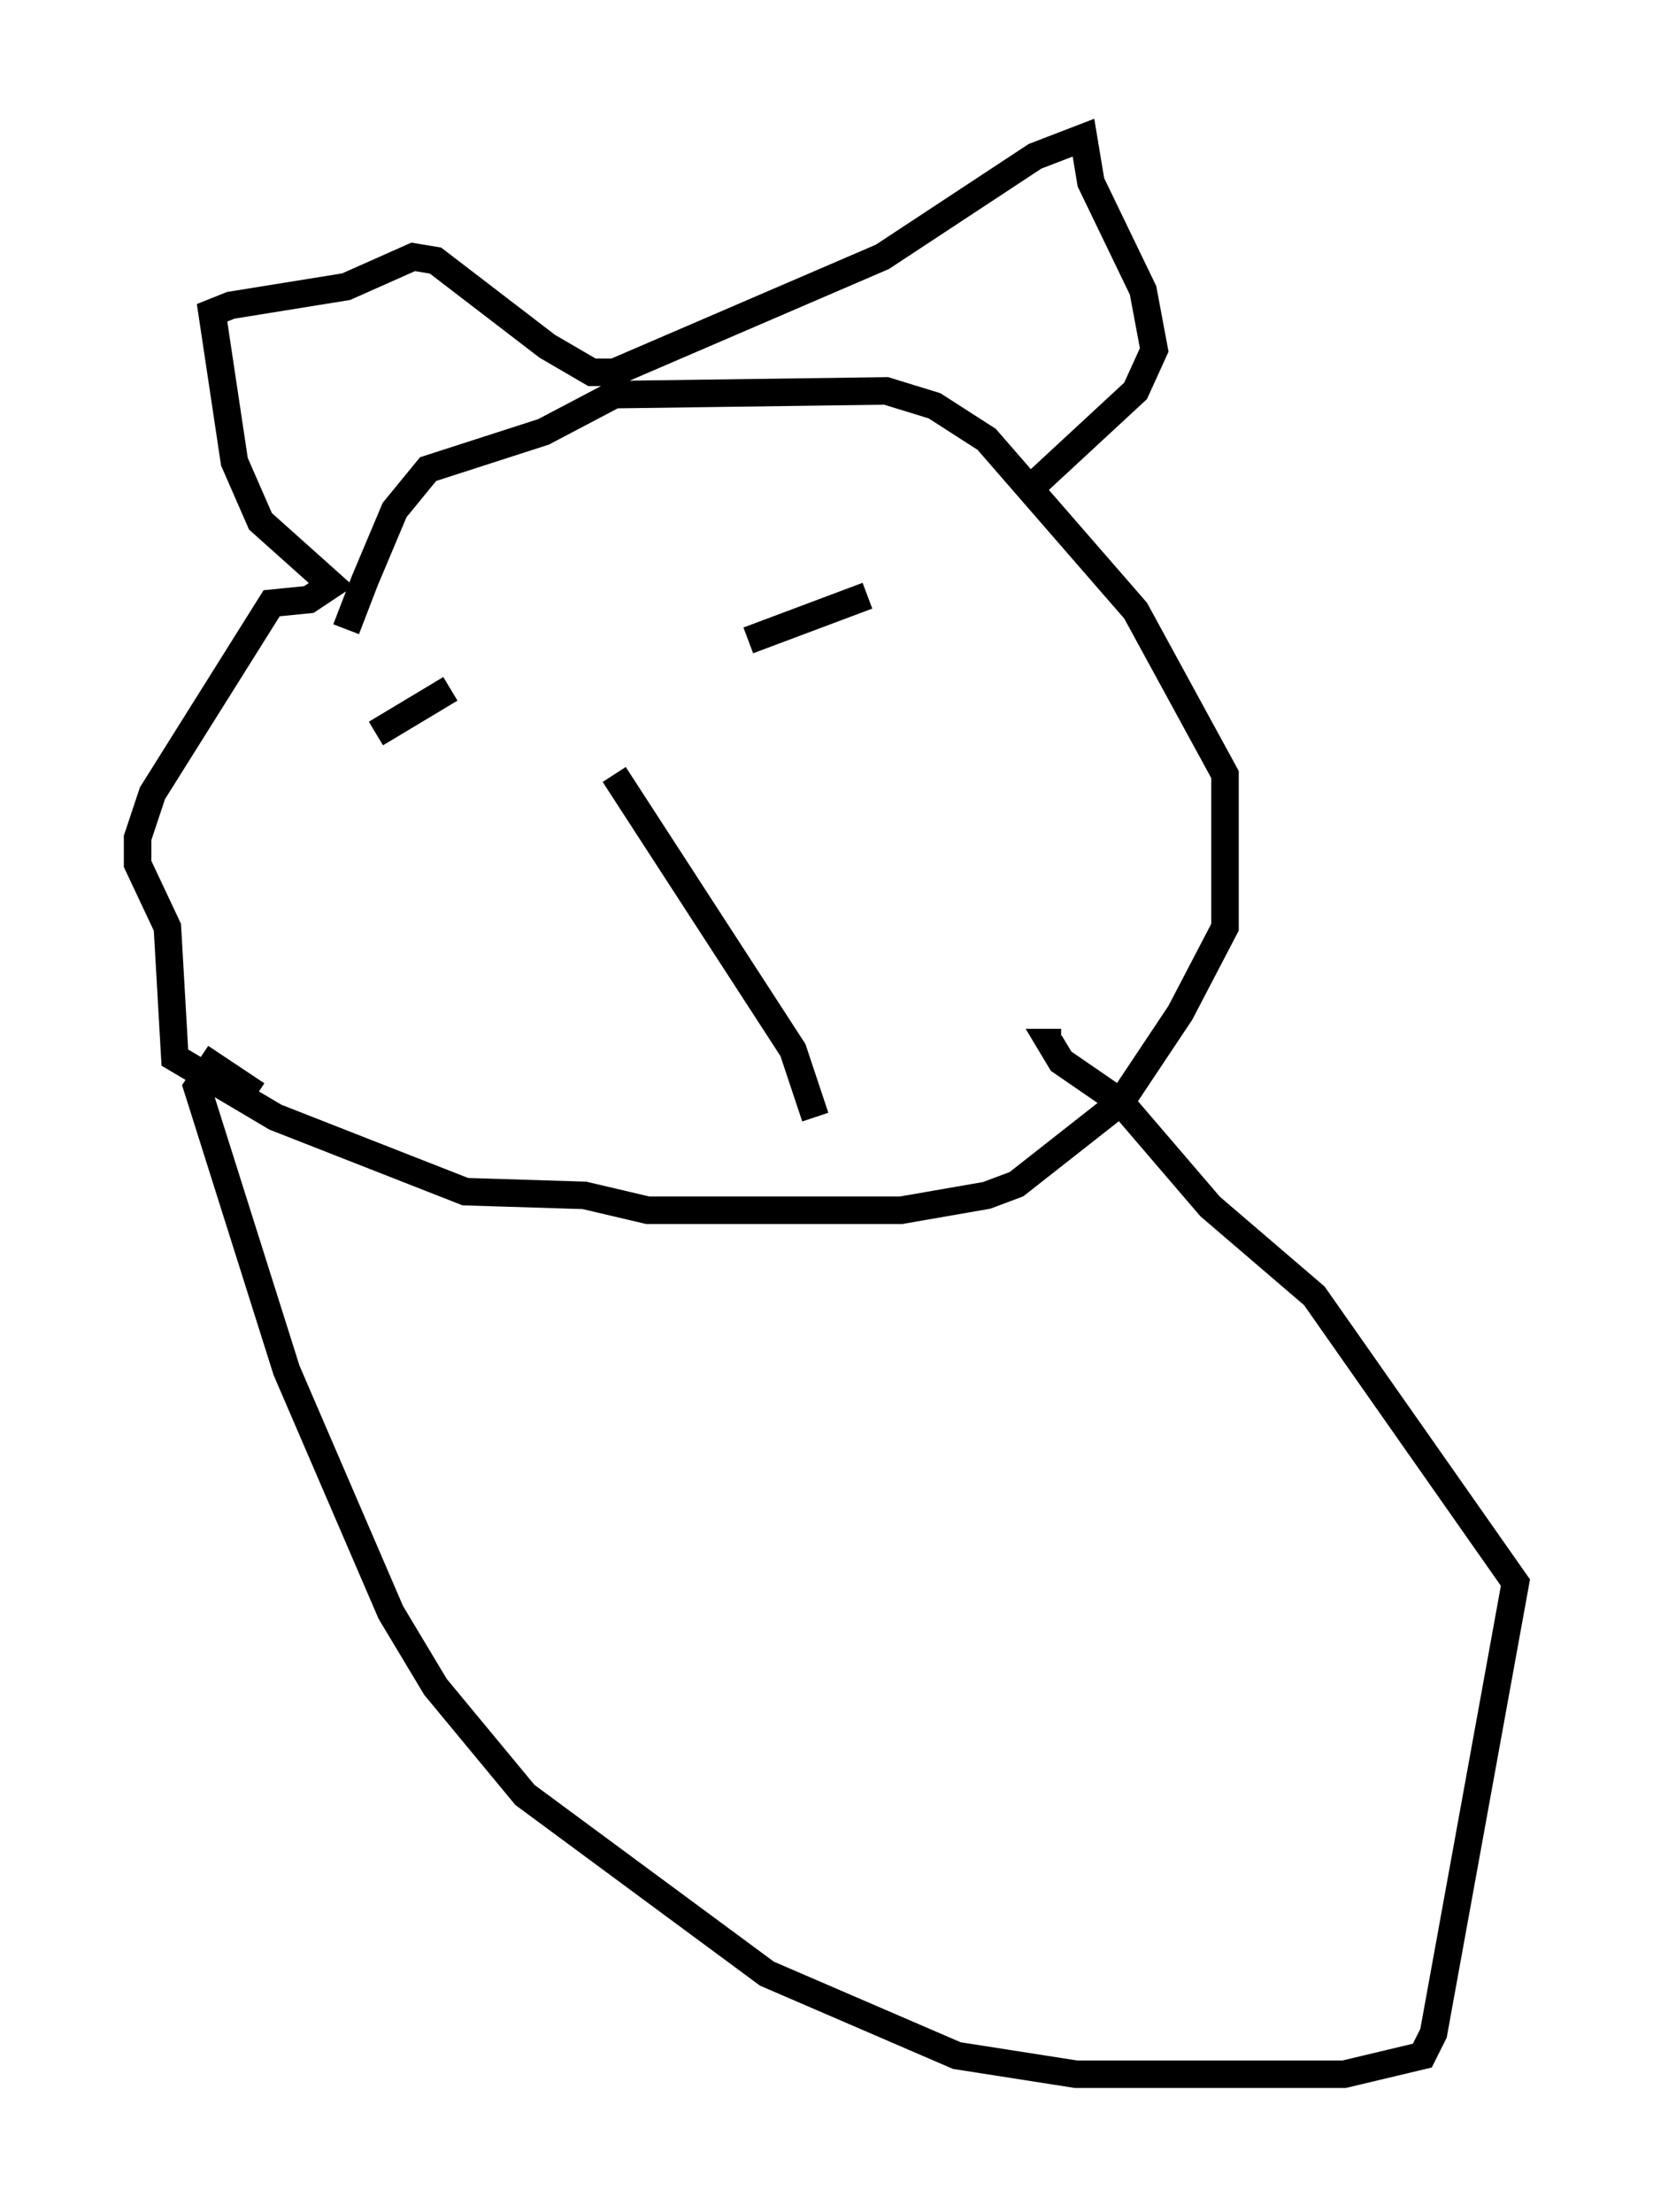 <?xml version="1.0" encoding="utf-8" ?>
<svg baseProfile="full" height="80.365" version="1.1" width="60.067" xmlns="http://www.w3.org/2000/svg" xmlns:ev="http://www.w3.org/2001/xml-events" xmlns:xlink="http://www.w3.org/1999/xlink"><defs /><rect fill="white" height="80.365" width="60.067" x="0" y="0" /><path d="M12.578, 24.35 m0.0, -1.488 l0.677, -1.759 1.083, -2.571 l1.218, -1.488 4.195, -1.353 l2.571, -1.353 9.878, -0.135 l1.759, 0.541 1.894, 1.218 l5.413, 6.225 3.248, 5.954 l0.0, 5.548 -1.624, 3.112 l-2.165, 3.248 -3.789, 2.977 l-1.083, 0.406 -3.112, 0.541 l-9.202, 0.0 -2.3, -0.541 l-4.33, -0.135 -6.901, -2.706 l-3.654, -2.165 -0.271, -4.736 l-1.083, -2.3 0.0, -0.947 l0.541, -1.624 4.33, -6.901 l1.353, -0.135 0.812, -0.541 l-2.571, -2.3 -0.947, -2.165 l-0.812, -5.413 0.677, -0.271 l4.195, -0.677 2.436, -1.083 l0.812, 0.135 4.059, 3.112 l1.624, 0.947 0.812, 0.0 l9.743, -4.195 5.548, -3.654 l1.759, -0.677 0.271, 1.624 l1.894, 3.924 0.406, 2.165 l-0.677, 1.488 -3.654, 3.383 m-23.951, 9.066 l2.706, -1.624 m10.825, -1.759 l4.33, -1.624 m-9.202, 6.495 l6.495, 10.013 0.812, 2.436 m-20.297, -0.812 l-1.624, -1.083 -0.541, 0.812 l3.248, 10.284 3.789, 8.796 l1.624, 2.706 3.248, 3.924 l8.796, 6.495 6.901, 2.977 l4.33, 0.677 9.743, 0.0 l2.842, -0.677 0.406, -0.812 l2.977, -16.373 -7.307, -10.419 l-3.789, -3.248 -3.248, -3.789 l-2.165, -1.488 -0.406, -0.677 l0.406, 0.0 " fill="none" stroke="black" stroke-width="1" /></svg>